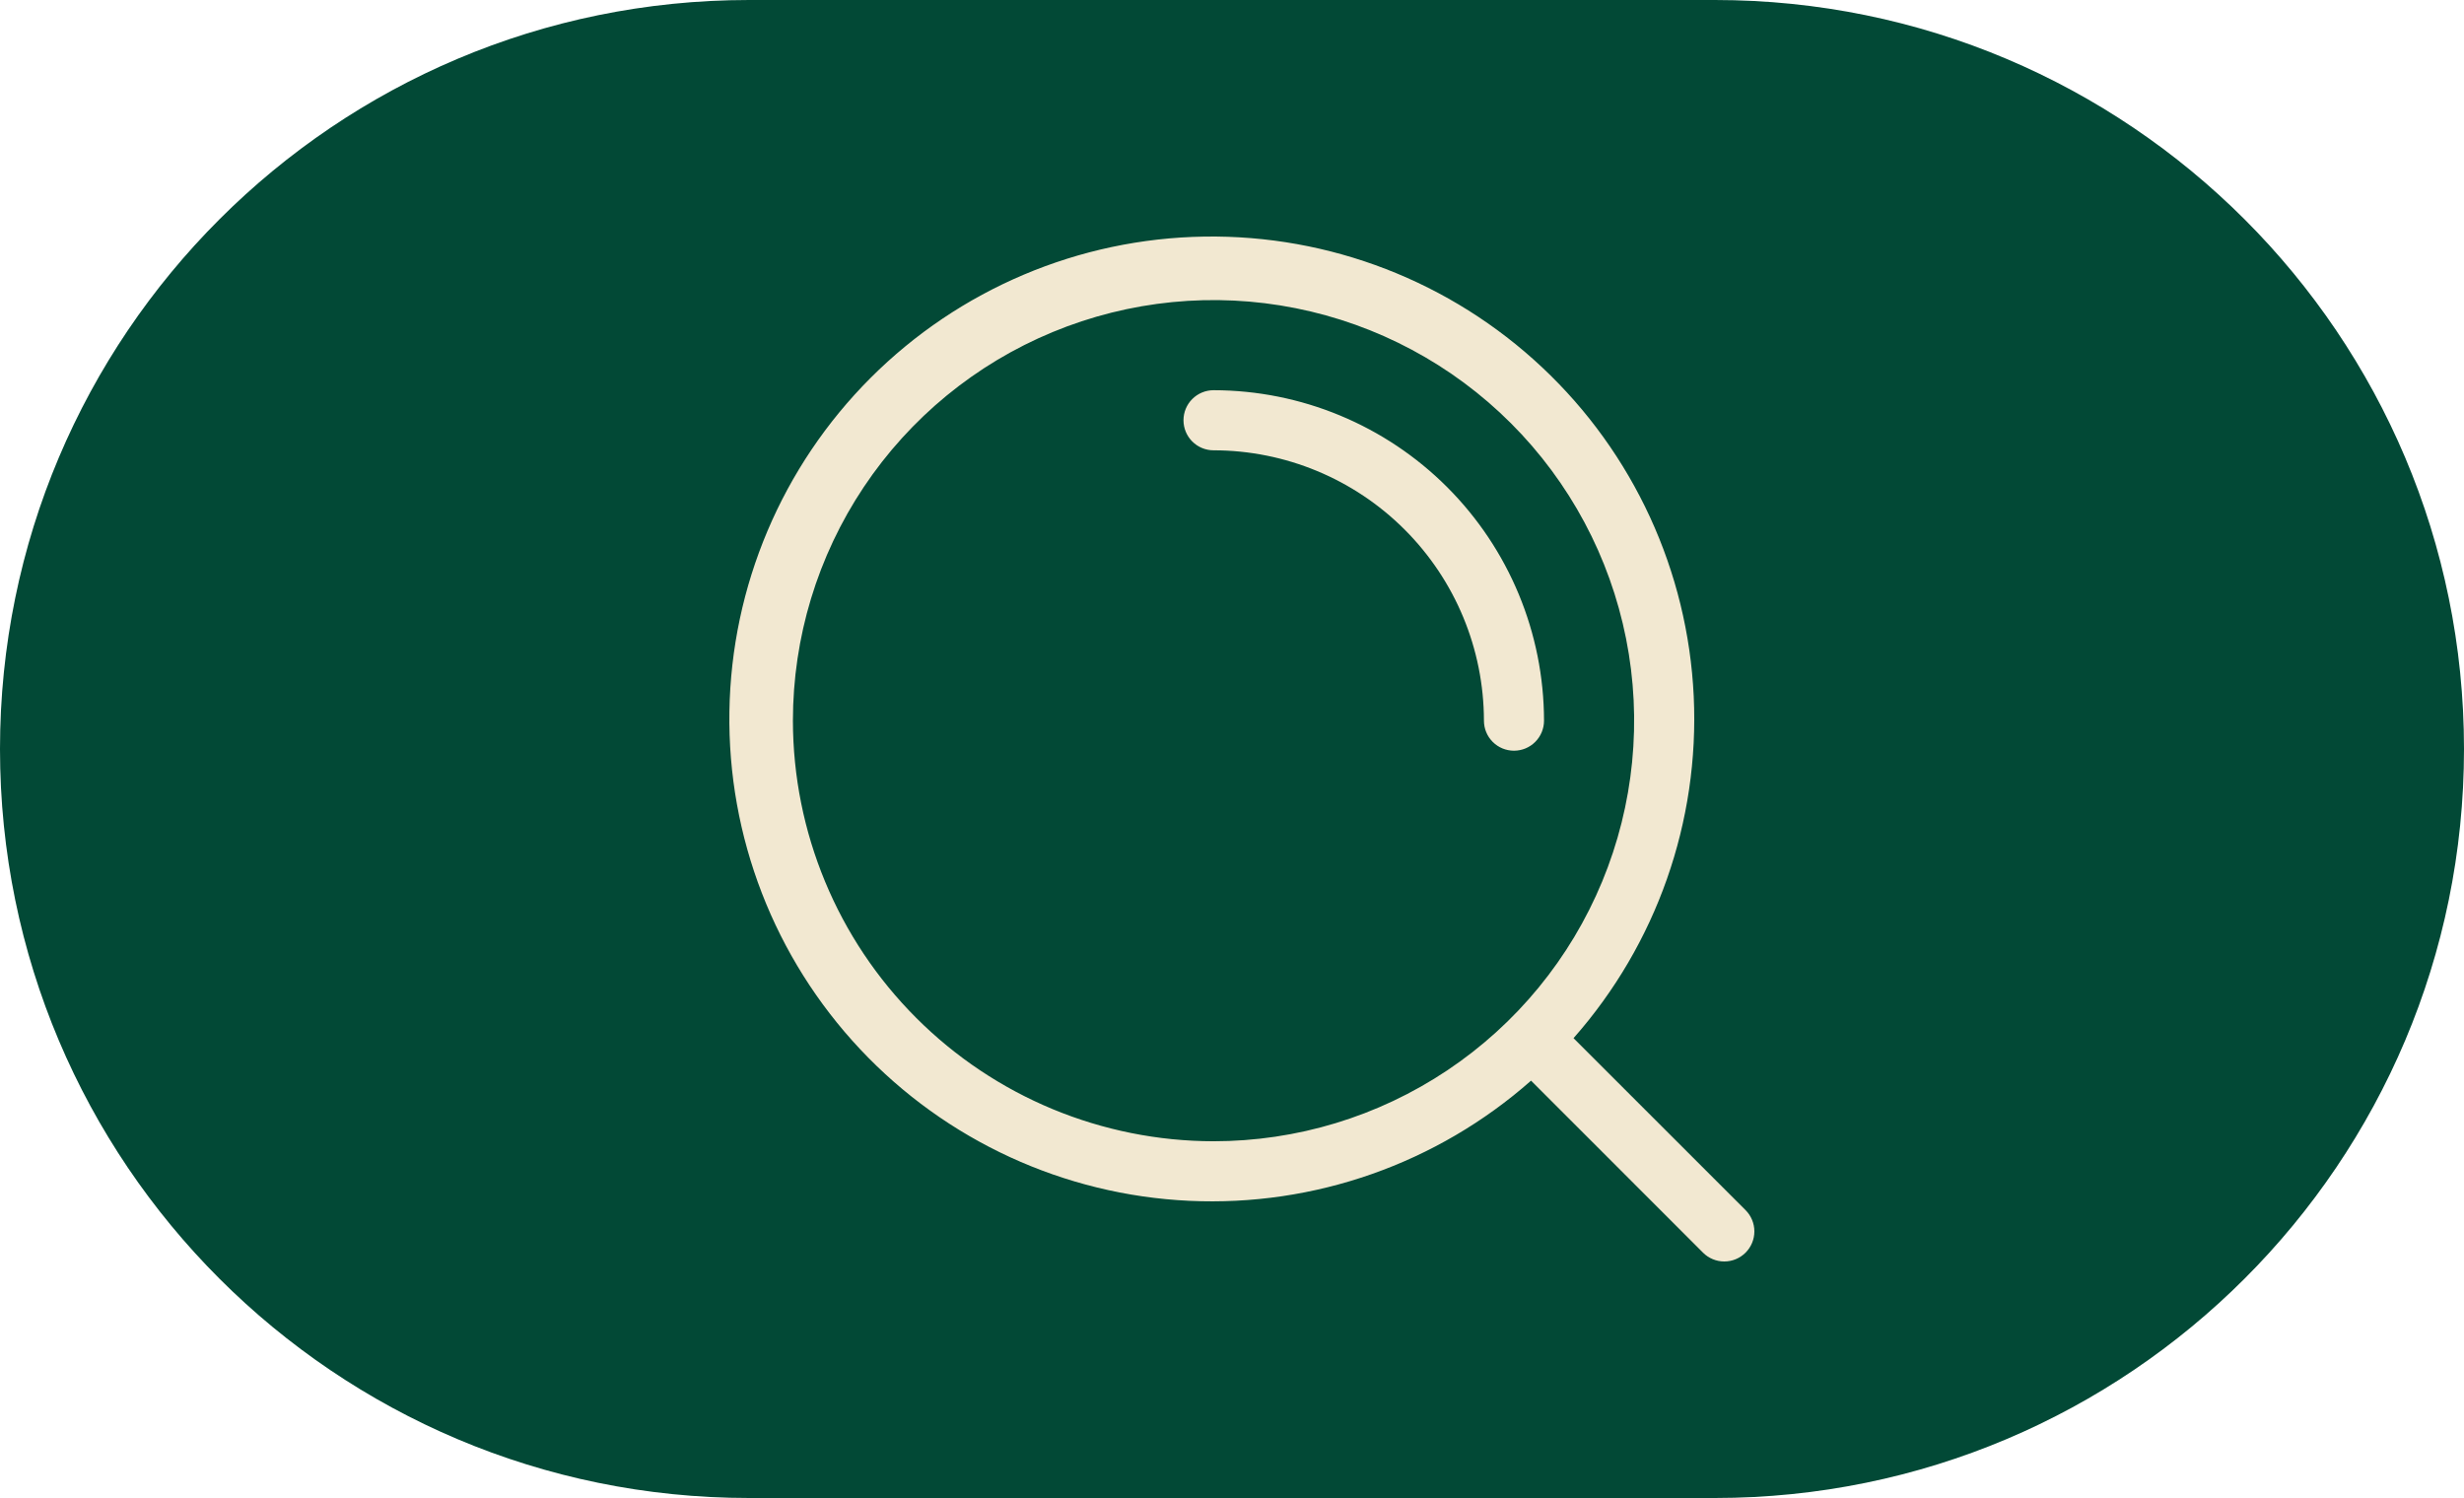 <svg width="125" height="76" viewBox="0 0 125 76" fill="none" xmlns="http://www.w3.org/2000/svg">
<g clip-path="url(#clip0_76_72)">
<path d="M87 0H38C17.013 0 0 17.013 0 38C0 58.987 17.013 76 38 76H87C107.987 76 125 58.987 125 38C125 17.013 107.987 0 87 0Z" fill="#024936"/>
<path d="M79.826 52.67C84.034 47.903 86.221 41.684 85.924 35.332C85.626 28.98 82.869 22.992 78.234 18.638C73.6 14.284 67.452 11.904 61.094 12.003C54.736 12.102 48.665 14.672 44.169 19.169C39.672 23.665 37.102 29.735 37.003 36.094C36.904 42.452 39.283 48.6 43.638 53.234C47.992 57.869 53.98 60.626 60.332 60.923C66.684 61.221 72.903 59.034 77.671 54.826L86.395 63.553C86.681 63.839 87.069 64 87.474 64C87.879 64 88.267 63.839 88.553 63.553C88.839 63.267 89 62.879 89 62.474C89 62.069 88.839 61.681 88.553 61.395L79.826 52.67ZM40.225 36.563C40.225 32.343 41.476 28.217 43.821 24.708C46.166 21.199 49.498 18.464 53.397 16.849C57.296 15.234 61.587 14.811 65.726 15.635C69.865 16.458 73.667 18.49 76.651 21.474C79.636 24.459 81.668 28.261 82.491 32.4C83.315 36.539 82.892 40.83 81.277 44.729C79.662 48.628 76.927 51.961 73.418 54.305C69.909 56.65 65.783 57.901 61.563 57.901C55.906 57.895 50.482 55.645 46.482 51.644C42.481 47.644 40.231 42.22 40.225 36.563ZM76.805 38.087C76.4 38.087 76.013 37.927 75.727 37.641C75.441 37.355 75.281 36.967 75.281 36.563C75.276 32.926 73.83 29.439 71.258 26.868C68.687 24.296 65.2 22.849 61.563 22.846C61.159 22.846 60.771 22.685 60.485 22.399C60.199 22.113 60.039 21.726 60.039 21.321C60.039 20.917 60.199 20.529 60.485 20.244C60.771 19.958 61.159 19.797 61.563 19.797C66.008 19.802 70.27 21.57 73.413 24.713C76.556 27.856 78.324 32.118 78.329 36.563C78.329 36.967 78.168 37.355 77.882 37.641C77.597 37.927 77.209 38.087 76.805 38.087Z" fill="#F2E8D1"/>
</g>
<defs>
<clipPath id="clip0_76_72">
<rect width="125" height="76" fill="white"/>
</clipPath>
</defs>
</svg>
